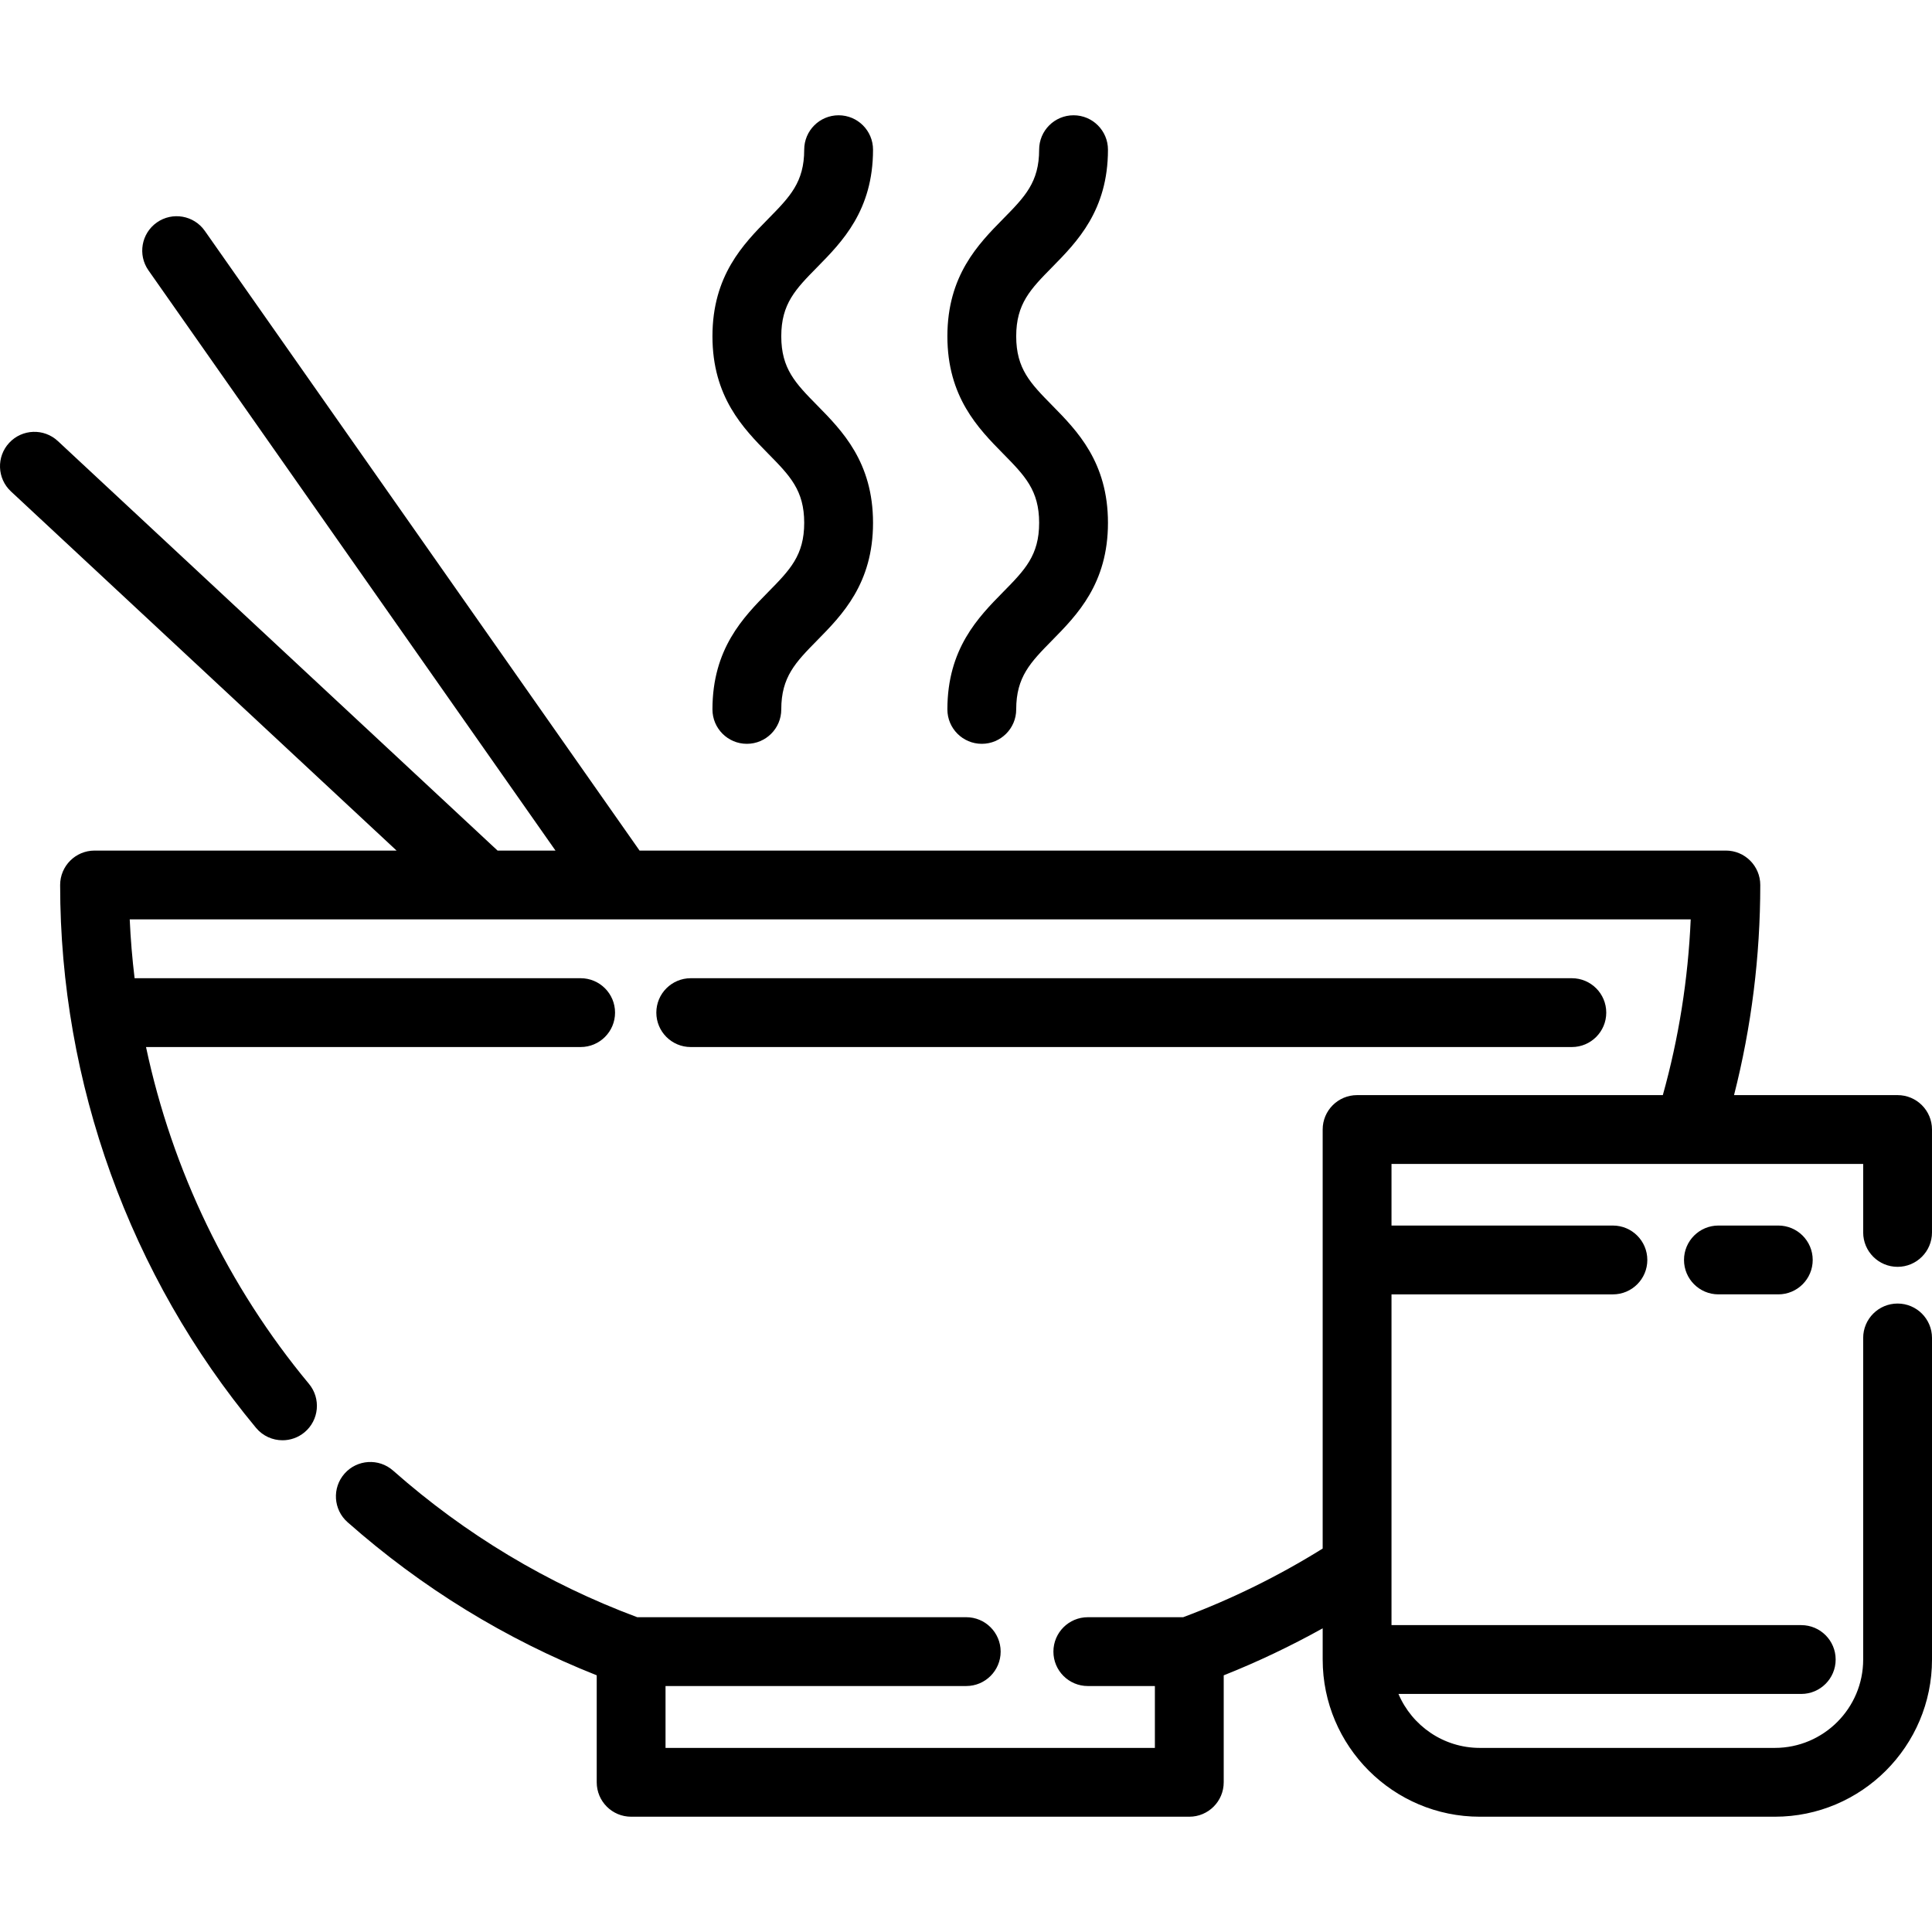 <?xml version="1.0" encoding="iso-8859-1"?>
<!-- Generator: Adobe Illustrator 19.0.0, SVG Export Plug-In . SVG Version: 6.00 Build 0)  -->
<svg version="1.1" id="Layer_1" xmlns="http://www.w3.org/2000/svg" xmlns:xlink="http://www.w3.org/1999/xlink" x="0px" y="0px"
	 viewBox="0 0 512.003 512.003" style="enable-background:new 0 0 512.003 512.003;" xml:space="preserve">
<g>
	<g>
		<path d="M502.884,345.454c-5.037,0-9.119,4.083-9.119,9.119v85.223c0,12.913-10.506,23.419-23.419,23.419h-78.163
			c-9.681,0-18.008-5.904-21.57-14.301h106.739c5.037,0,9.119-4.083,9.119-9.119s-4.082-9.119-9.119-9.119H368.764v-15.154
			c0-0.019,0-0.038,0-0.056v-72.443h58.676c5.037,0,9.119-4.083,9.119-9.119s-4.082-9.119-9.119-9.119h-58.676V308.46h125.002v18.15
			c-0.002,5.034,4.079,9.116,9.116,9.116c5.037,0,9.119-4.083,9.119-9.119v-27.269c0-5.036-4.082-9.119-9.119-9.119H459.54
			c4.614-18.112,6.952-36.79,6.952-55.688c0-5.036-4.082-9.119-9.119-9.119H169.489L54.276,61.181
			c-2.892-4.123-8.58-5.12-12.702-2.229c-4.123,2.891-5.12,8.579-2.229,12.702l107.866,153.759H131.86L15.334,116.889
			c-3.684-3.434-9.456-3.229-12.888,0.458c-3.432,3.685-3.227,9.456,0.458,12.888L105.1,225.414H25.057
			c-5.036,0-9.119,4.083-9.119,9.119c0,52.476,18.436,103.568,51.912,143.863c1.803,2.172,4.401,3.292,7.019,3.292
			c2.054,0,4.119-0.689,5.823-2.105c3.874-3.218,4.406-8.967,1.188-12.842c-21.506-25.888-36.253-56.63-43.183-89.265h115.178
			c5.036,0,9.119-4.083,9.119-9.119s-4.083-9.119-9.119-9.119H35.67c-0.624-5.167-1.061-10.366-1.292-15.588h413.68
			c-0.687,15.824-3.162,31.429-7.389,46.569h-81.026c-5.037,0-9.119,4.083-9.119,9.119v111.046
			c-11.677,7.274-24.082,13.388-36.97,18.195h-25.268c-5.037,0-9.119,4.083-9.119,9.119c0,5.036,4.082,9.119,9.119,9.119h17.772
			v16.396H176.374v-16.396h79.692c5.037,0,9.119-4.083,9.119-9.119c0-5.036-4.082-9.119-9.119-9.119h-87.19
			c-23.798-8.87-45.556-21.935-64.697-38.849c-3.774-3.336-9.538-2.979-12.871,0.795c-3.335,3.774-2.979,9.537,0.795,12.871
			c19.647,17.361,41.838,30.987,66.036,40.58v28.355c0,5.036,4.083,9.119,9.119,9.119h147.922c5.037,0,9.119-4.083,9.119-9.119
			v-28.347c9.001-3.573,17.762-7.752,26.228-12.458v8.268c0,22.97,18.687,41.657,41.657,41.657h78.163
			c22.97,0,41.657-18.687,41.657-41.657v-85.223C512.003,349.537,507.921,345.454,502.884,345.454z"/>
	</g>
</g>
<g>
	<g>
		<path d="M416.557,259.239H183.054c-5.036,0-9.119,4.083-9.119,9.119s4.083,9.119,9.119,9.119h233.503
			c5.037,0,9.119-4.083,9.119-9.119S421.594,259.239,416.557,259.239z"/>
	</g>
</g>
<g>
	<g>
		<path d="M207.046,89.116c0-8.629,3.796-12.488,9.541-18.329c6.583-6.693,14.776-15.023,14.776-31.118
			c0-5.036-4.083-9.119-9.119-9.119s-9.119,4.083-9.119,9.119c0,8.629-3.796,12.488-9.541,18.329
			c-6.584,6.693-14.776,15.023-14.776,31.117c0,16.094,8.194,24.425,14.776,31.118c5.746,5.841,9.541,9.7,9.541,18.329
			c0,8.626-3.796,12.485-9.541,18.325c-6.583,6.692-14.776,15.022-14.776,31.115c0,5.036,4.083,9.119,9.119,9.119
			s9.119-4.083,9.119-9.119c0-8.626,3.796-12.485,9.541-18.325c6.584-6.692,14.776-15.022,14.776-31.115
			c0-16.094-8.192-24.424-14.776-31.117C210.841,101.604,207.046,97.745,207.046,89.116z"/>
	</g>
</g>
<g>
	<g>
		<path d="M269.306,89.116c0-8.629,3.796-12.488,9.541-18.329c6.584-6.693,14.776-15.023,14.776-31.118
			c0-5.036-4.082-9.119-9.119-9.119s-9.119,4.083-9.119,9.119c0,8.629-3.796,12.488-9.541,18.329
			c-6.584,6.693-14.776,15.023-14.776,31.117c0,16.094,8.192,24.425,14.776,31.118c5.745,5.841,9.541,9.7,9.541,18.329
			c0,8.626-3.796,12.485-9.541,18.325c-6.584,6.692-14.776,15.022-14.776,31.115c0,5.036,4.083,9.119,9.119,9.119
			c5.037,0,9.119-4.083,9.119-9.119c0-8.626,3.796-12.485,9.541-18.325c6.584-6.692,14.776-15.022,14.776-31.115
			c0-16.094-8.192-24.424-14.776-31.117C273.101,101.604,269.306,97.745,269.306,89.116z"/>
	</g>
</g>
<g>
	<g>
		<path d="M471.27,324.783h-15.868c-5.037,0-9.119,4.083-9.119,9.119s4.082,9.119,9.119,9.119h15.868
			c5.037,0,9.119-4.083,9.119-9.119S476.307,324.783,471.27,324.783z"/>
	</g>
</g>
<g>
</g>
<g>
</g>
<g>
</g>
<g>
</g>
<g>
</g>
<g>
</g>
<g>
</g>
<g>
</g>
<g>
</g>
<g>
</g>
<g>
</g>
<g>
</g>
<g>
</g>
<g>
</g>
<g>
</g>
</svg>

